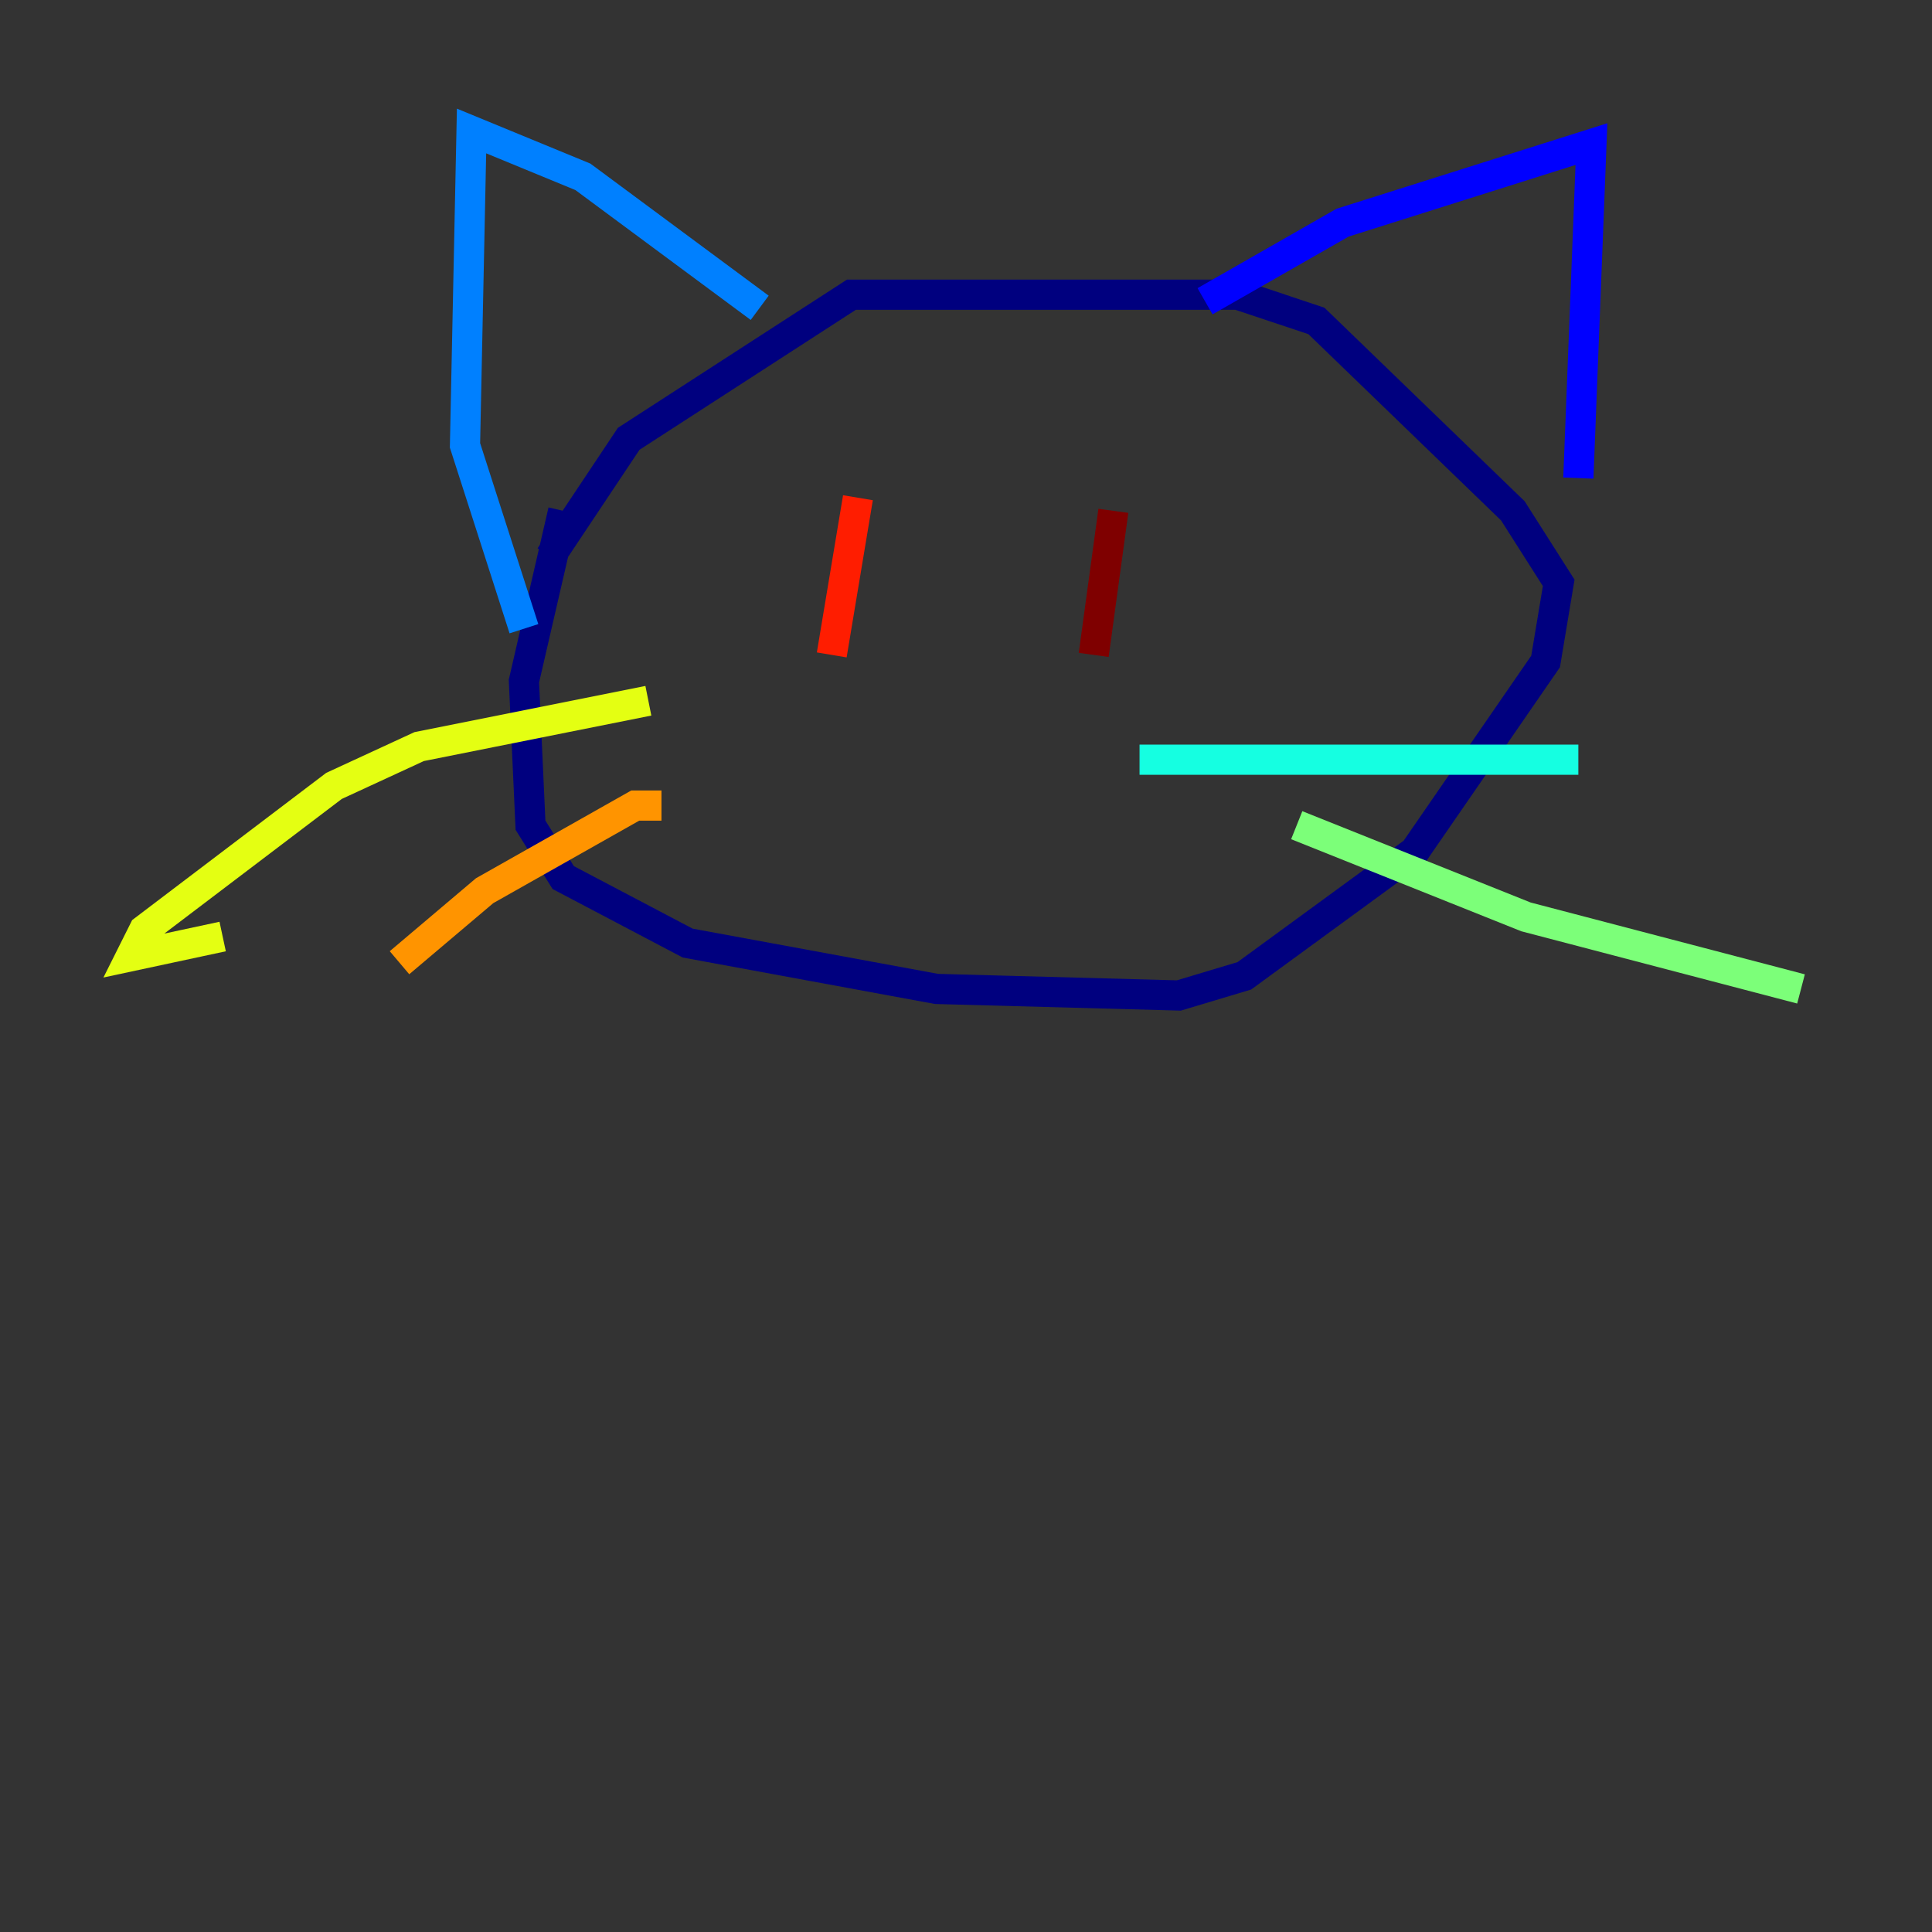 <?xml version="1.0" encoding="utf-8" ?>
<svg baseProfile="tiny" height="128" version="1.2" viewBox="0,0,128,128" width="128" xmlns="http://www.w3.org/2000/svg" xmlns:ev="http://www.w3.org/2001/xml-events" xmlns:xlink="http://www.w3.org/1999/xlink"><rect x="0" y="0" width="128" height="128" fill="#333333" stroke="none"/><defs /><polyline fill="none" points="37.315,33.844 34.712,45.125 35.146,54.671 37.315,58.142 45.559,62.481 62.047,65.519 78.102,65.953 82.441,64.651 93.722,56.407 102.4,43.824 103.268,38.617 100.231,33.844 87.214,21.261 82.007,19.525 56.407,19.525 41.654,29.071 36.447,36.881" stroke="#00007f" stroke-width="2" /><polyline fill="none" points="79.837,19.959 88.949,14.752 105.437,9.546 104.57,31.675" stroke="#0000ff" stroke-width="2" /><polyline fill="none" points="50.332,20.393 38.617,11.715 31.241,8.678 30.807,29.505 34.712,41.654" stroke="#0080ff" stroke-width="2" /><polyline fill="none" points="75.498,50.332 104.57,50.332" stroke="#15ffe1" stroke-width="2" /><polyline fill="none" points="85.912,54.671 101.098,60.746 119.322,65.519" stroke="#7cff79" stroke-width="2" /><polyline fill="none" points="42.956,46.427 27.77,49.464 22.129,52.068 9.546,61.614 8.678,63.349 14.752,62.047" stroke="#e4ff12" stroke-width="2" /><polyline fill="none" points="43.824,53.37 42.088,53.37 32.108,59.01 26.468,63.783" stroke="#ff9400" stroke-width="2" /><polyline fill="none" points="56.841,32.976 55.105,43.39" stroke="#ff1d00" stroke-width="2" /><polyline fill="none" points="73.763,33.844 72.461,43.39" stroke="#7f0000" stroke-width="2" /></svg>